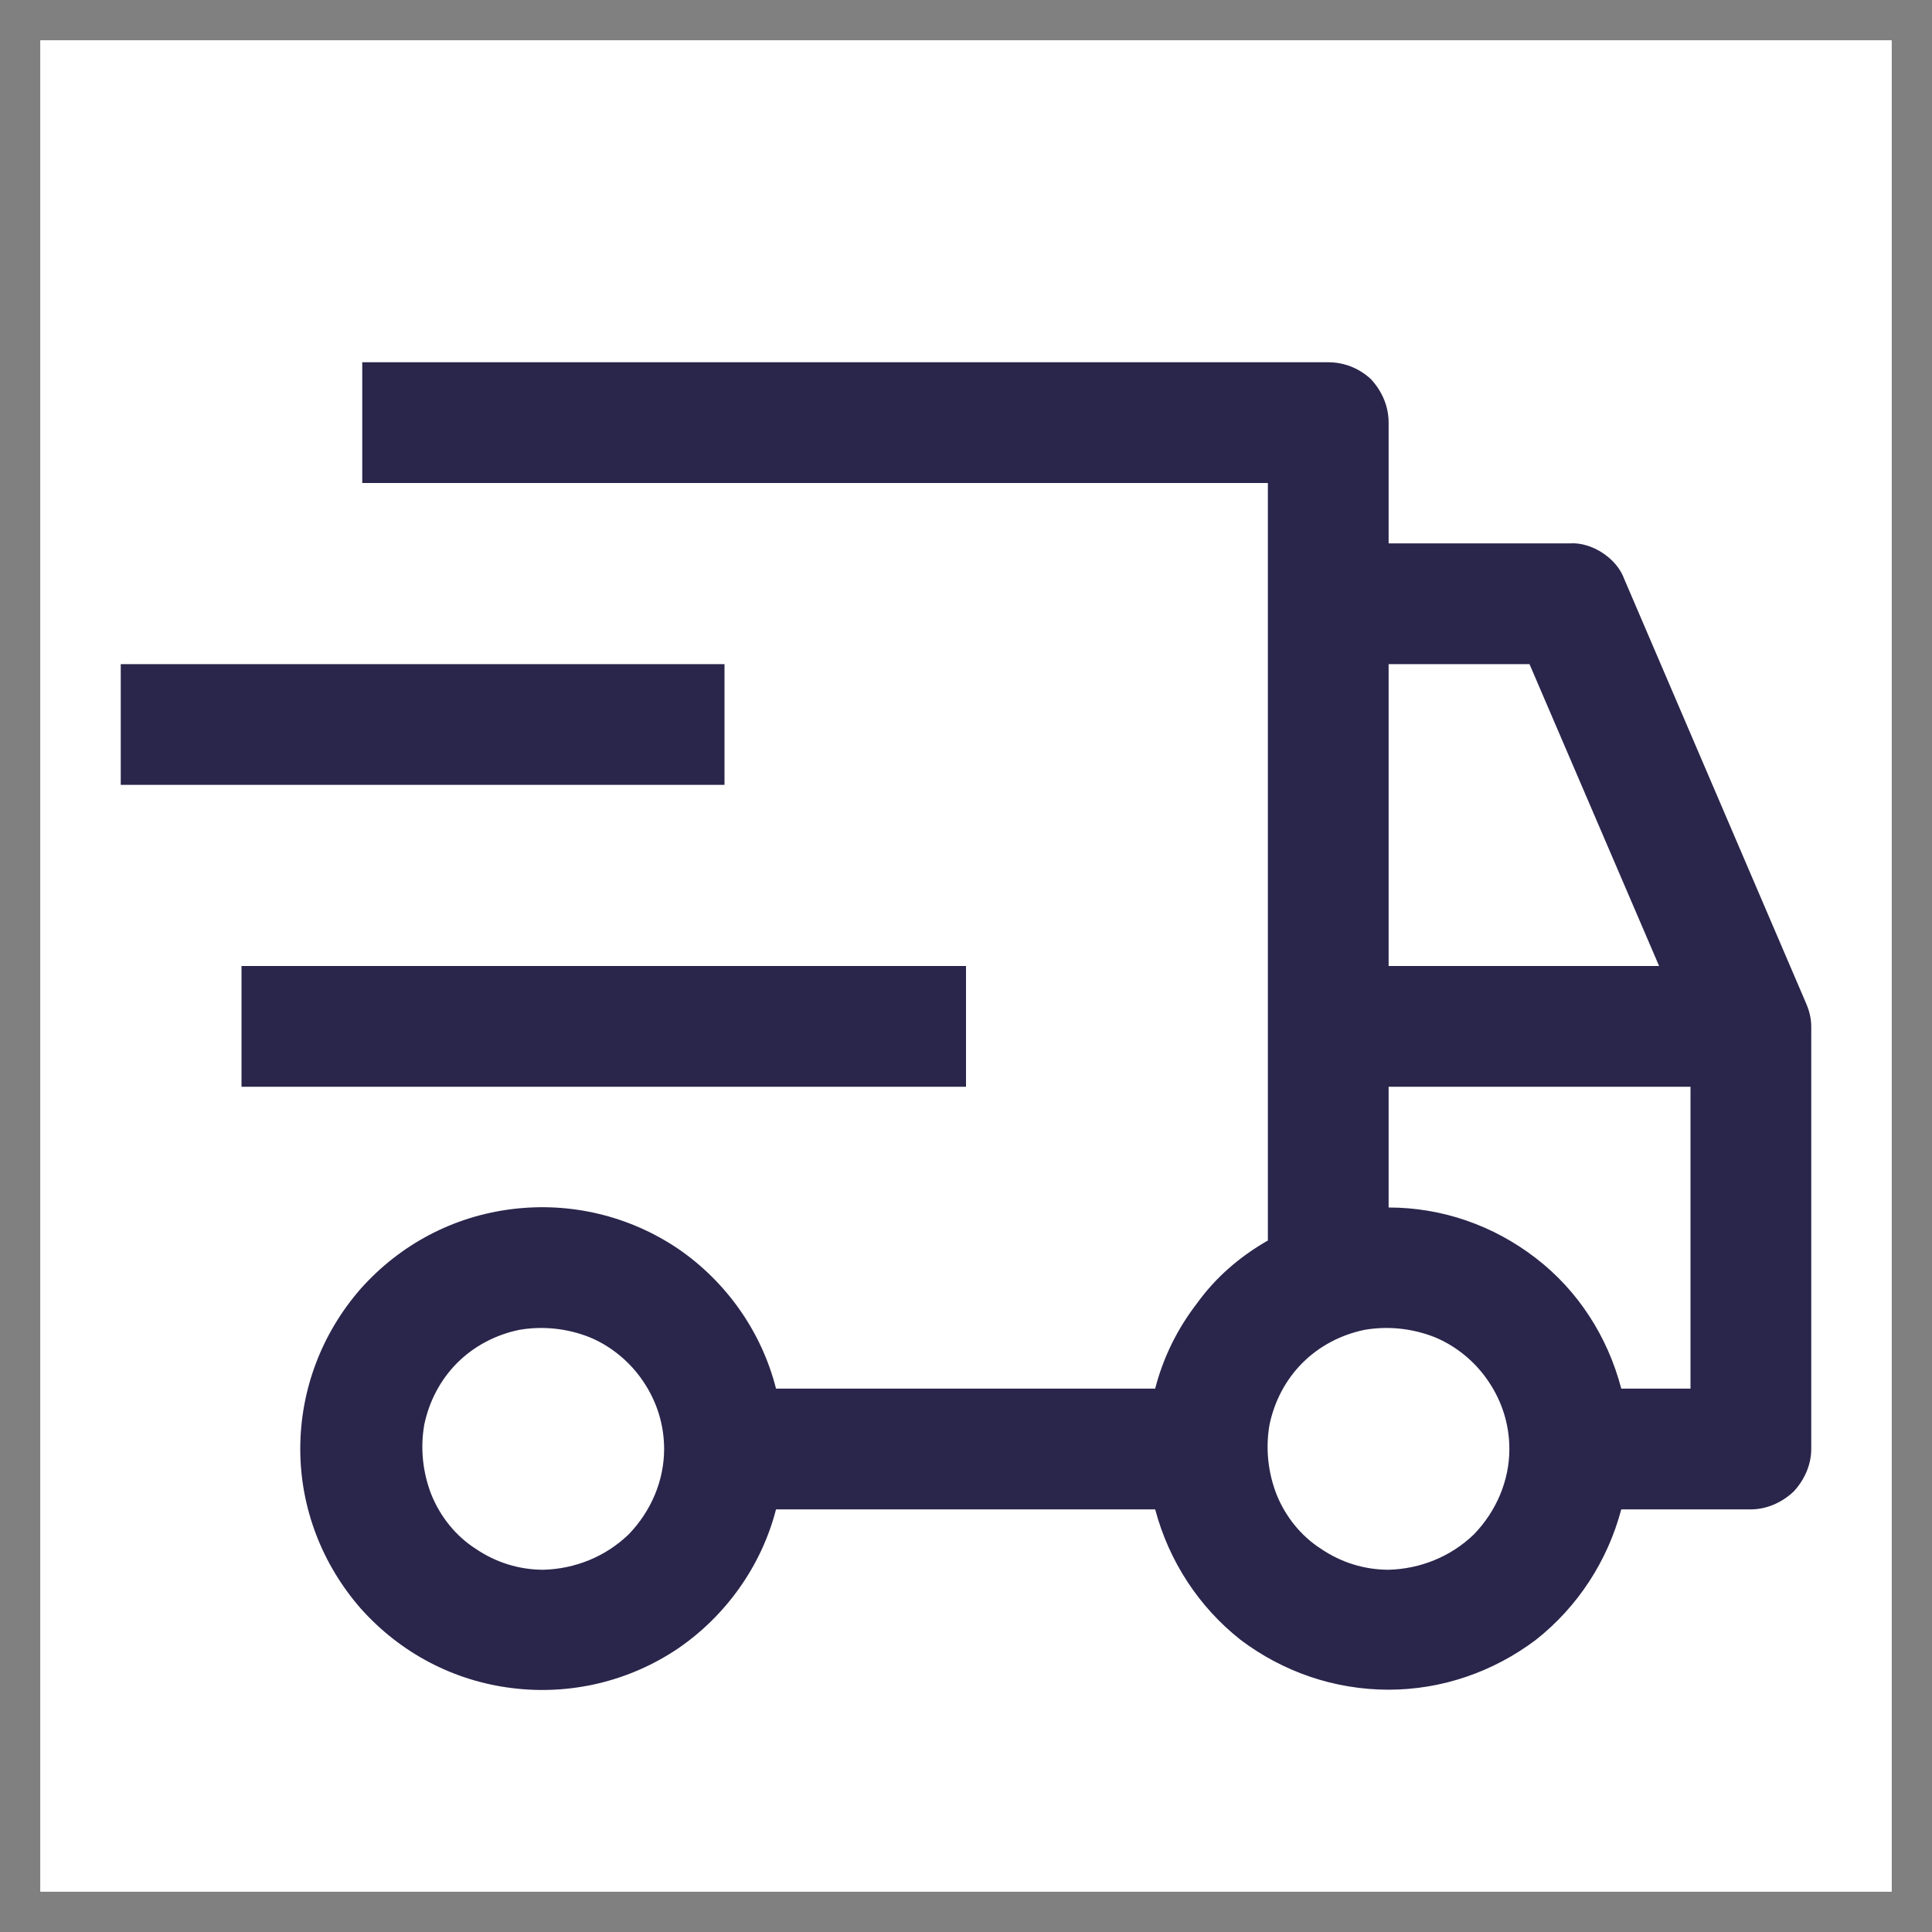 <svg width="24" height="24" viewBox="0 0 24 24" fill="none" xmlns="http://www.w3.org/2000/svg" xmlns:xlink="http://www.w3.org/1999/xlink">
	<rect x="0" y="0" width="24" height="24" fill="#808080" stroke="none"/>
	<desc>
			Created with Pixso.
	</desc>
	<defs>
		<clipPath id="clip7_453">
			<rect rx="0" width="23" height="23" transform="translate(0.5 0.5)" fill="white" fill-opacity="0"/>
		</clipPath>
	</defs>
	<rect rx="0" width="23" height="23" transform="translate(0.5 0.5)" fill="#FFFFFF" fill-opacity="1"/>
	<g clip-path="url(#clip7_453)">
		<path d="M20.18 7.2L22.43 12.45C22.47 12.54 22.5 12.64 22.5 12.75L22.5 18C22.5 18.19 22.42 18.38 22.28 18.53C22.13 18.67 21.94 18.75 21.75 18.75L20.14 18.75C19.97 19.39 19.6 19.96 19.08 20.37C18.55 20.77 17.91 20.99 17.25 20.99C16.58 20.99 15.94 20.77 15.41 20.37C14.89 19.96 14.52 19.39 14.35 18.75L9.64 18.75C9.46 19.45 9.02 20.07 8.42 20.48C7.81 20.89 7.08 21.06 6.36 20.97C5.63 20.88 4.97 20.53 4.48 19.98C4 19.43 3.73 18.73 3.73 18C3.73 17.26 4 16.56 4.48 16.01C4.97 15.46 5.63 15.11 6.36 15.02C7.08 14.93 7.81 15.1 8.42 15.51C9.02 15.92 9.46 16.54 9.64 17.25L14.35 17.25C14.45 16.86 14.63 16.5 14.87 16.19C15.1 15.87 15.4 15.61 15.75 15.41L15.75 6L4.5 6L4.5 4.5L16.5 4.5C16.69 4.5 16.88 4.57 17.03 4.71C17.17 4.86 17.25 5.05 17.25 5.25L17.25 6.75L19.5 6.75C19.64 6.74 19.79 6.79 19.91 6.87C20.03 6.95 20.13 7.06 20.18 7.2ZM9 8.25L1.5 8.25L1.5 9.75L9 9.75L9 8.25ZM19 8.25L17.25 8.25L17.25 12L20.61 12L19 8.25ZM12 12L3 12L3 13.5L12 13.5L12 12ZM20.14 17.25L21 17.25L21 13.5L17.25 13.5L17.25 15C17.91 15 18.55 15.22 19.08 15.63C19.6 16.03 19.97 16.6 20.14 17.25ZM5.91 19.24C6.16 19.41 6.45 19.5 6.75 19.5C7.14 19.49 7.52 19.34 7.81 19.06C8.09 18.77 8.25 18.39 8.25 18C8.25 17.7 8.16 17.41 7.99 17.16C7.83 16.92 7.59 16.72 7.32 16.61C7.04 16.5 6.74 16.47 6.45 16.52C6.16 16.58 5.89 16.72 5.68 16.93C5.47 17.14 5.33 17.41 5.27 17.7C5.22 17.99 5.25 18.29 5.36 18.57C5.47 18.84 5.66 19.08 5.91 19.24ZM16.41 19.24C16.66 19.41 16.95 19.5 17.25 19.5C17.64 19.49 18.02 19.34 18.31 19.06C18.59 18.77 18.75 18.39 18.75 18C18.75 17.7 18.66 17.41 18.49 17.16C18.33 16.92 18.09 16.72 17.82 16.61C17.54 16.5 17.24 16.47 16.95 16.52C16.66 16.58 16.39 16.72 16.18 16.93C15.97 17.14 15.83 17.41 15.77 17.7C15.72 17.99 15.75 18.29 15.86 18.57C15.97 18.84 16.16 19.08 16.41 19.24Z" fill="#2A254B" fill-opacity="1" fill-rule="evenodd"/>
	</g>
</svg>
